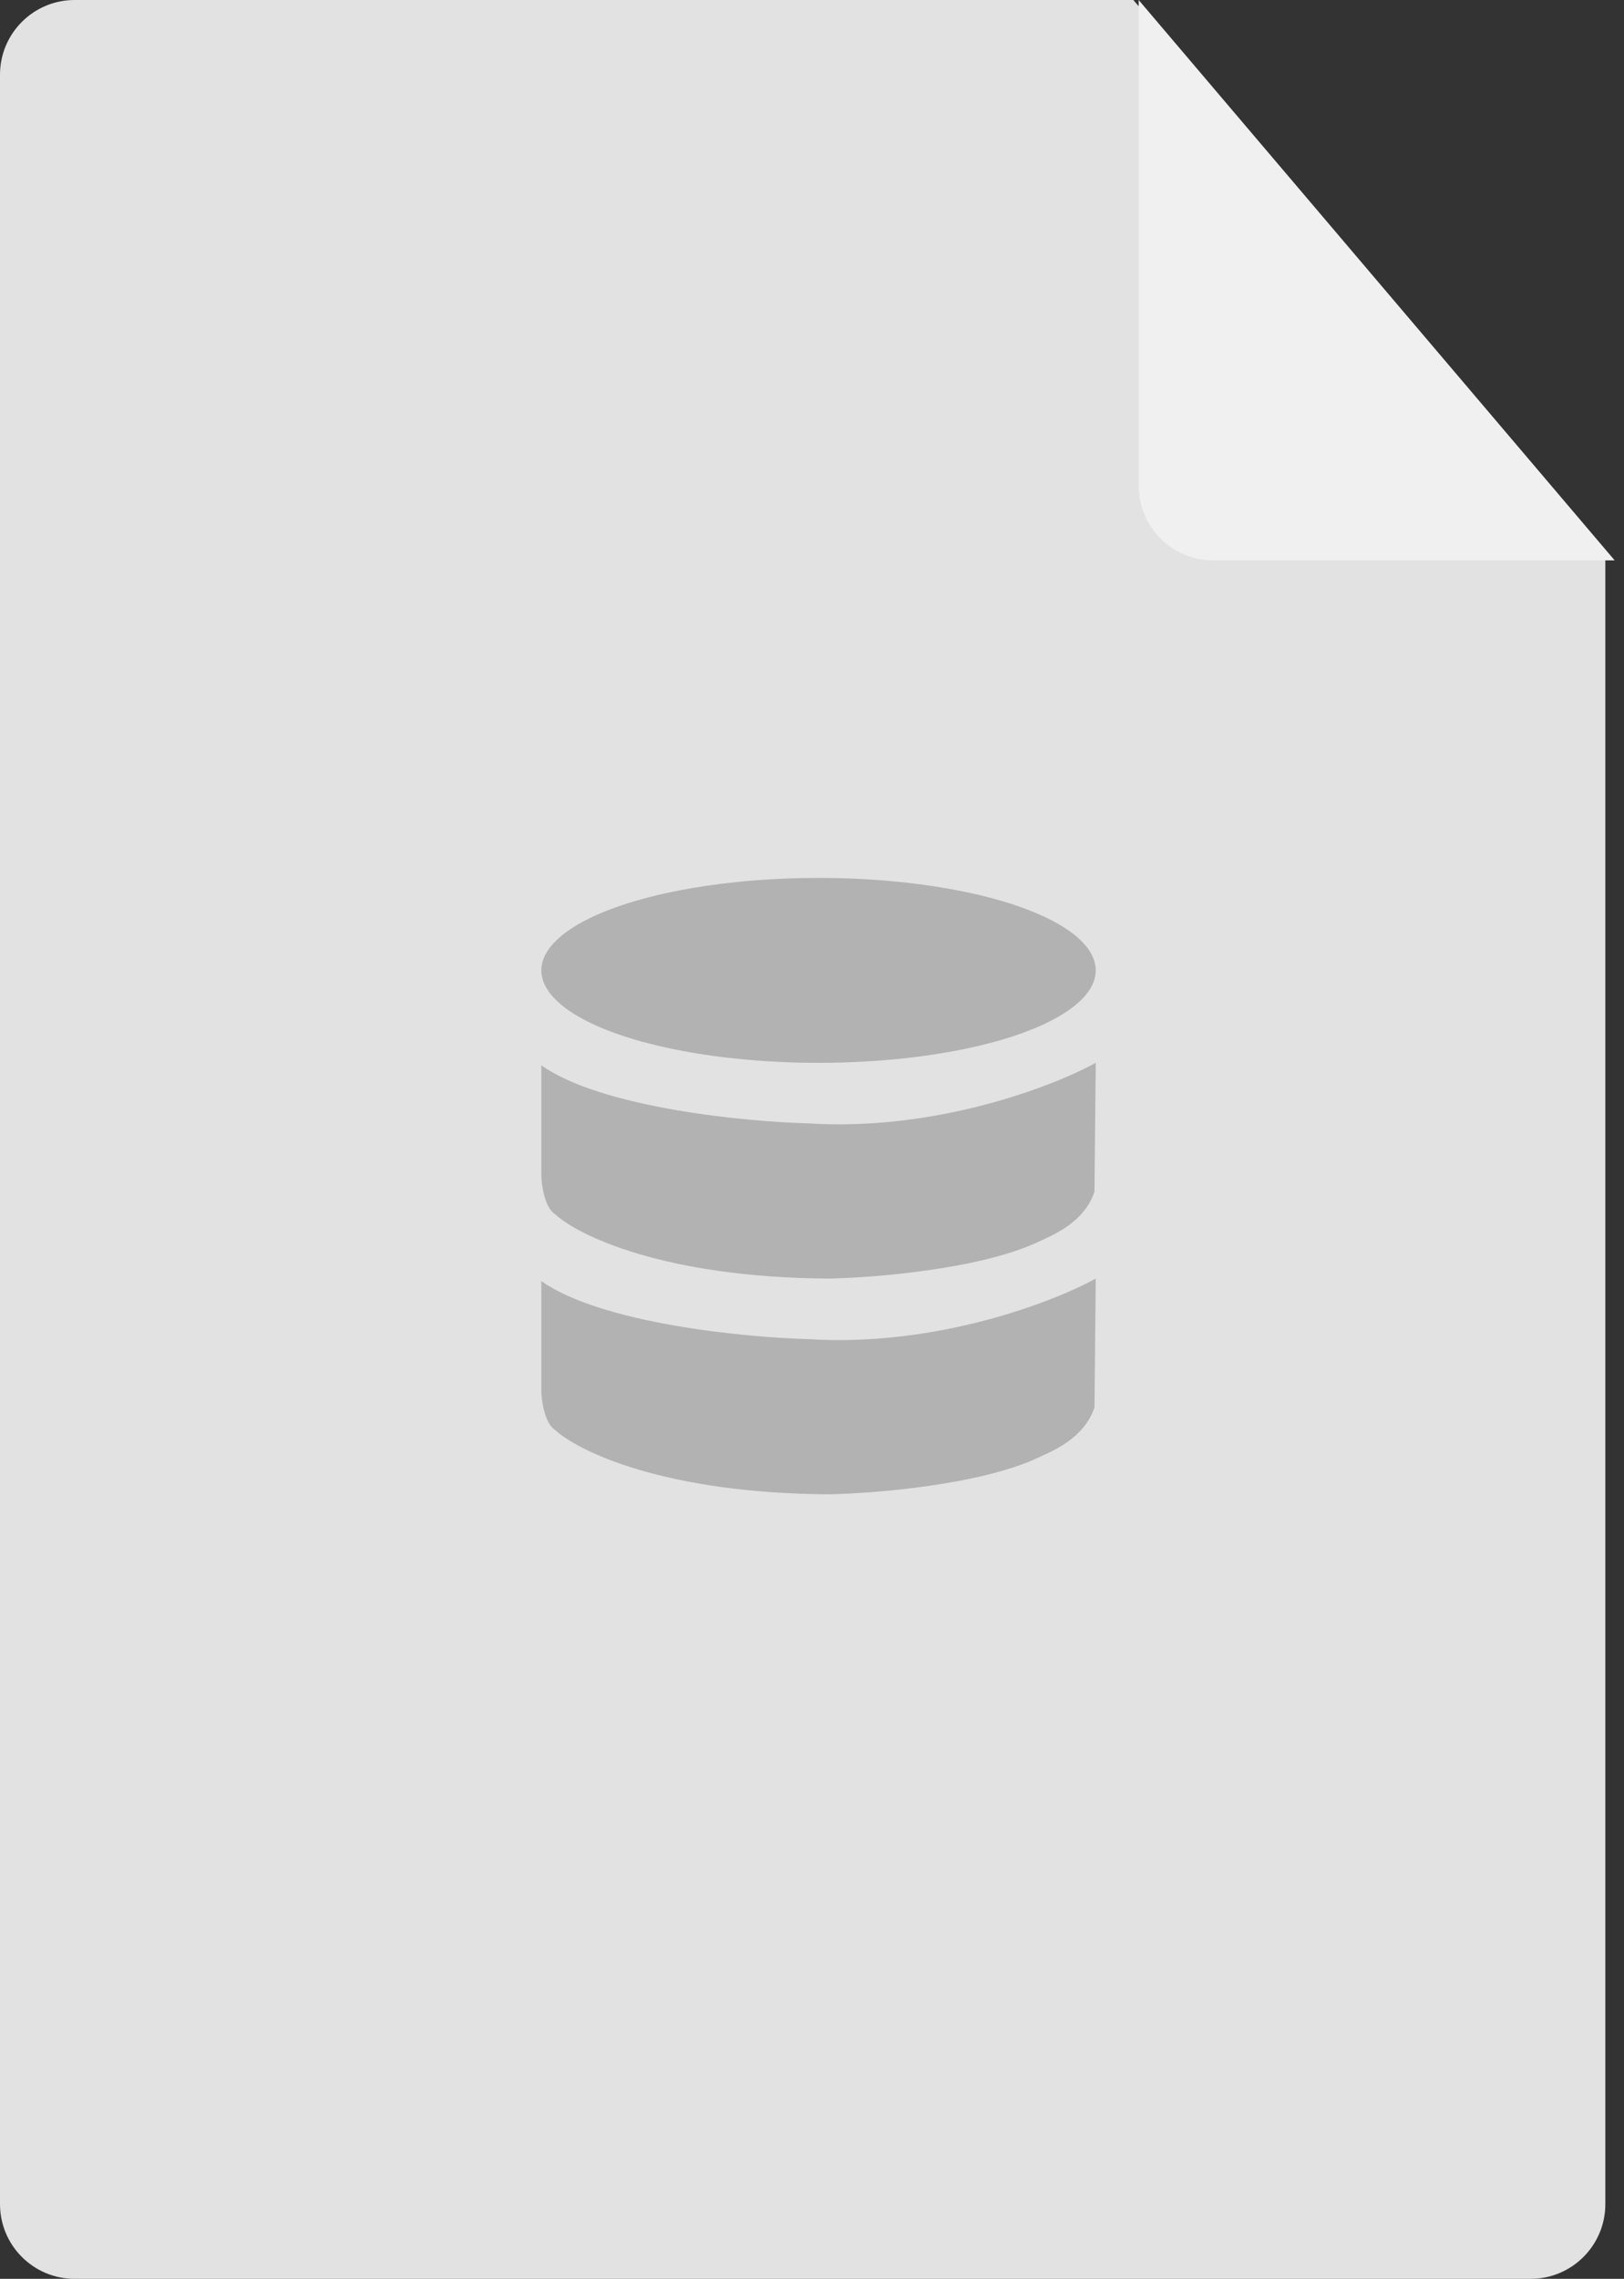 <svg width="87" height="122" viewBox="0 0 87 122" fill="none" xmlns="http://www.w3.org/2000/svg">
<rect x="0" y="0" width="87" height="122" fill="#333333" stroke="none"/>
<path fill-rule="evenodd" clip-rule="evenodd" d="M60.714 0H4C1.791 0 0 1.791 0 4V118C0 120.209 1.791 122 4 122H82C84.209 122 86 120.209 86 118V29.5L60.714 0Z" fill="#E2E2E2"/>
<path d="M61 26V0L86.5 30H65C62.791 30 61 28.209 61 26Z" fill="#F0F0F0"/>
<ellipse cx="43.85" cy="51.95" rx="14.85" ry="4.95" fill="#B2B2B2"/>
<path d="M29 62.979V57.035C32.225 59.305 39.886 60.052 43.312 60.142C50.139 60.574 56.415 58.161 58.7 56.9L58.633 63.789C58.095 65.465 56.348 66.145 55.609 66.491C52.491 67.95 46.829 68.405 44.388 68.45C35.572 68.396 30.949 66.131 29.739 65.005C29.202 64.681 29.022 63.519 29 62.979Z" fill="#B2B2B2"/>
<path d="M29 74.529V68.585C32.225 70.855 39.886 71.602 43.312 71.692C50.139 72.124 56.415 69.711 58.7 68.45L58.633 75.339C58.095 77.014 56.348 77.695 55.609 78.041C52.491 79.5 46.829 79.955 44.388 80C35.572 79.946 30.949 77.681 29.739 76.555C29.202 76.231 29.022 75.069 29 74.529Z" fill="#B2B2B2"/>
</svg>
